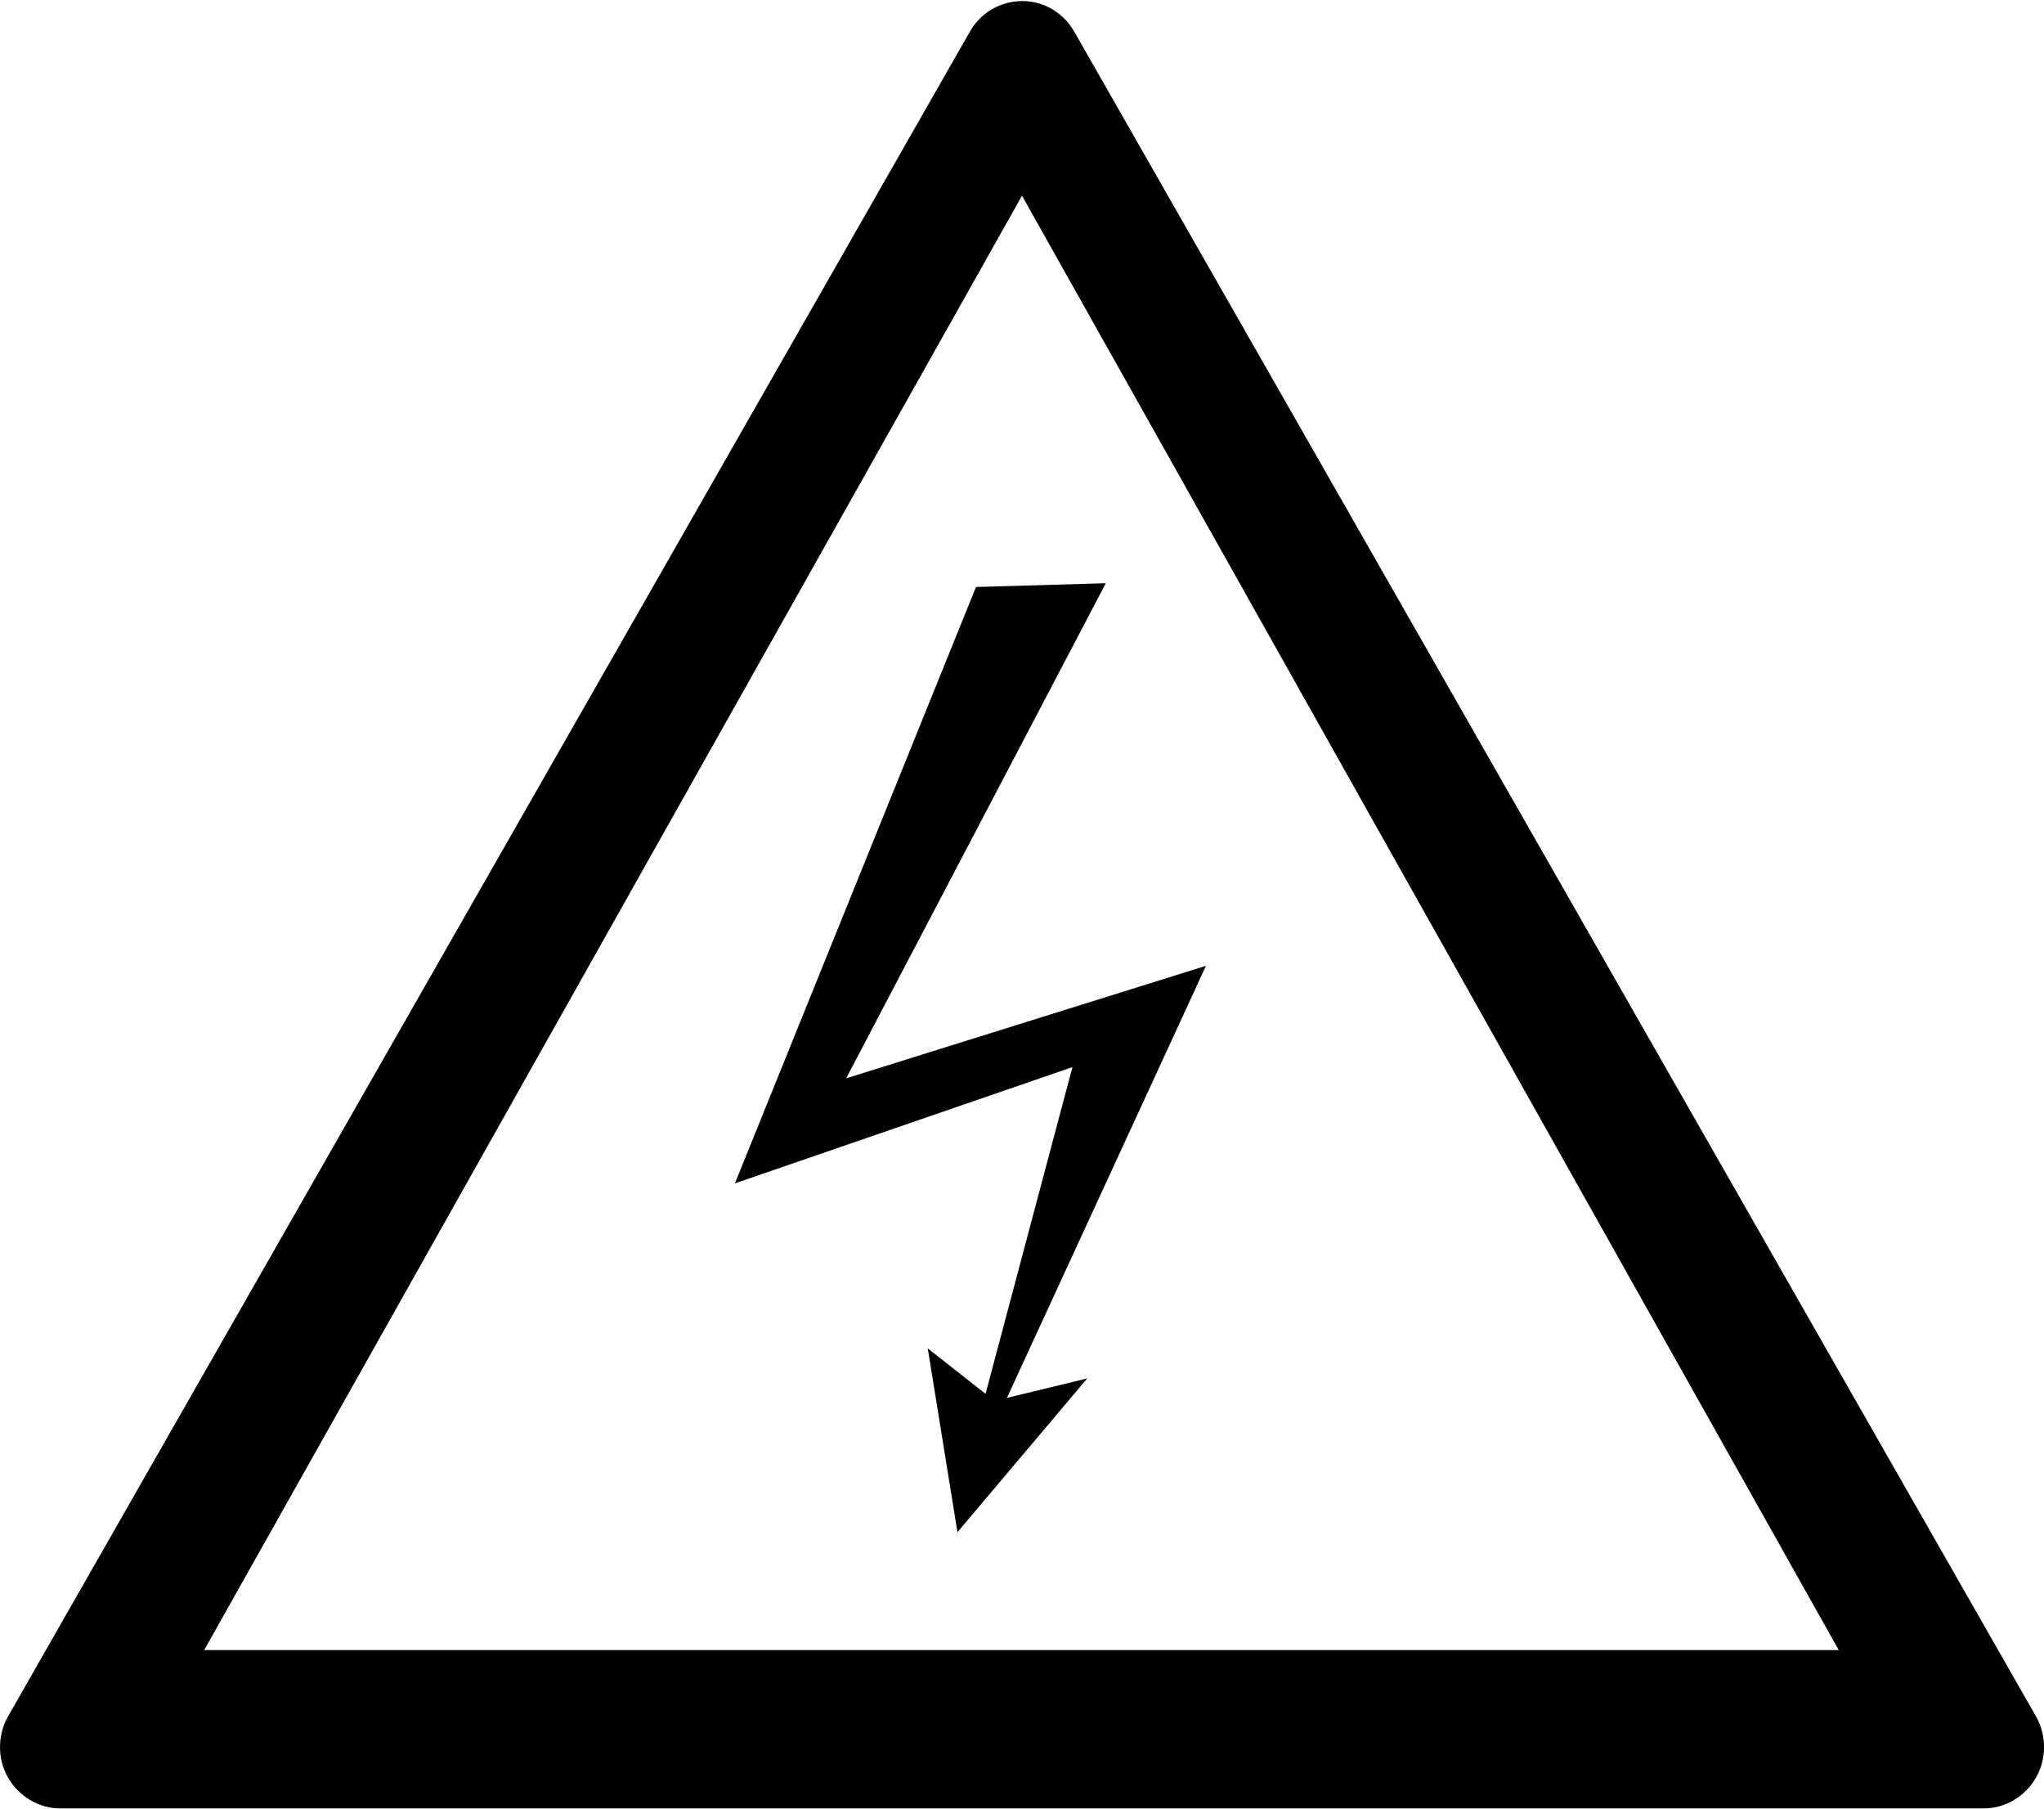 <?xml version="1.0" ?>
<svg xmlns="http://www.w3.org/2000/svg" xmlns:ev="http://www.w3.org/2001/xml-events" xmlns:xlink="http://www.w3.org/1999/xlink" baseProfile="full" enable-background="new 0 0 100 88.399" height="531px" version="1.1" viewBox="0 0 100 88.399" width="600px" x="0px" xml:space="preserve" y="0px">
	<defs/>
	<path d="M 49.556,0.036 C 48.654,0.178 47.885,0.73 47.45,1.496 L 0.388,83.911 C -0.127,84.818 -0.13,85.982 0.388,86.885 C 0.915,87.801 1.885,88.4 2.941,88.4 L 97.062,88.4 C 98.117,88.4 99.089,87.801 99.614,86.885 C 100.131,85.983 100.129,84.819 99.614,83.911 L 52.555,1.496 C 51.949,0.434 50.78,-0.156 49.556,0.036 M 50.0,9.52 L 89.958,80.657 L 9.988,80.657 L 50.0,9.52"/>
	<path d="M 47.749,28.66 L 35.955,57.829 L 52.468,52.143 L 48.217,68.123 L 45.389,65.9 L 46.842,74.89 L 53.192,67.369 L 49.262,68.322 L 59.0,47.189 L 41.398,52.691 L 54.1,28.476 L 47.749,28.66" points="47.749,28.66 35.955,57.829 52.468,52.143 48.217,68.123 45.389,65.9 46.842,74.89 53.192,67.369 49.262,68.322    59,47.189 41.398,52.691 54.1,28.476 "/>
</svg>
